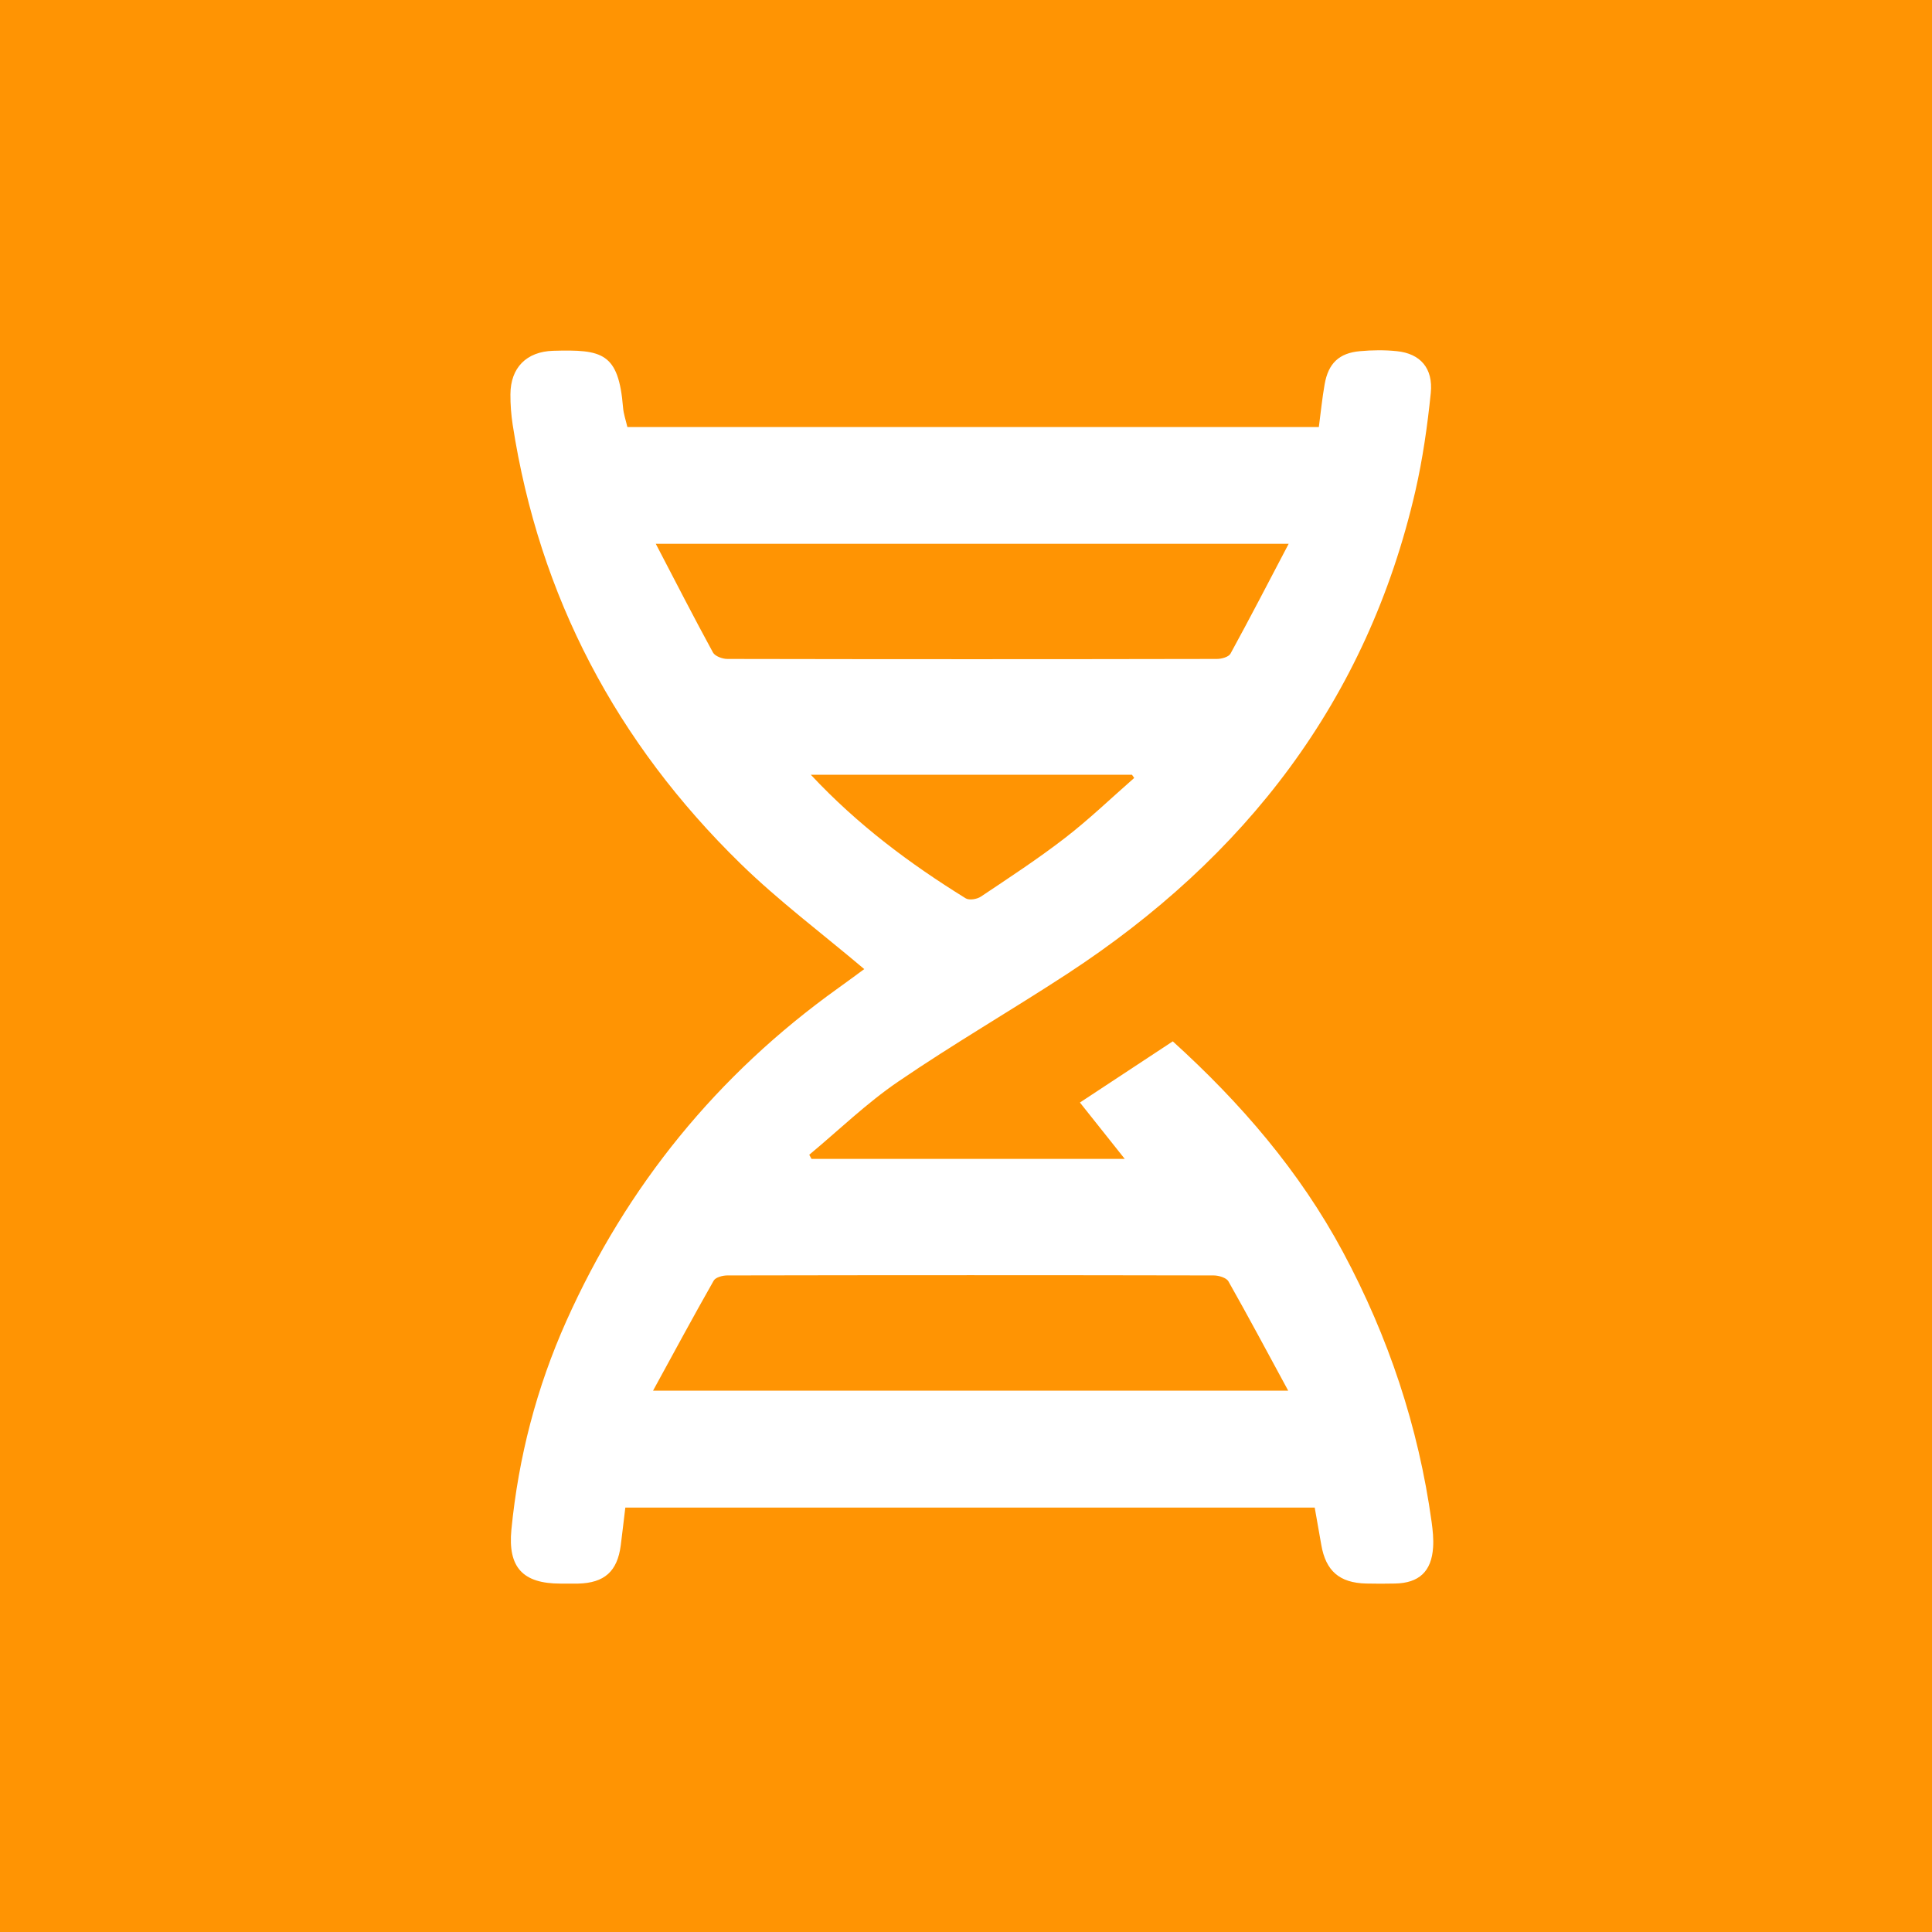 <?xml version="1.0" encoding="UTF-8"?><svg id="Calque_2" xmlns="http://www.w3.org/2000/svg" viewBox="0 0 300 300"><defs><style>.cls-1{fill:#fff;}.cls-1,.cls-2{stroke-width:0px;}.cls-2{fill:#ff9403;}</style></defs><g id="Calque_1-2"><rect class="cls-2" width="300" height="300"/><path class="cls-1" d="M134.19,150.47c-6.59-5.57-13.27-10.57-19.19-16.35-19.24-18.78-31.26-41.46-35.39-68.16-.24-1.56-.36-3.15-.35-4.72.01-4.15,2.5-6.65,6.65-6.77,7.61-.21,10.14.27,10.84,8.83.08.98.42,1.94.67,3.01h107.37c.3-2.23.51-4.45.9-6.64.57-3.25,2.24-4.85,5.48-5.14,1.9-.17,3.83-.2,5.73,0,3.63.37,5.66,2.63,5.27,6.5-.52,5.1-1.25,10.22-2.39,15.21-7.49,32.57-26.46,56.94-54.08,74.99-8.68,5.67-17.68,10.88-26.24,16.73-4.9,3.34-9.22,7.54-13.8,11.35.12.21.23.43.35.64h48.64c-2.08-2.62-4.53-5.68-6.96-8.75,4.43-2.92,9.37-6.18,14.42-9.5,10.5,9.52,19.68,20.13,26.44,32.74,7.05,13.16,11.7,27.08,13.75,41.87.18,1.31.32,2.65.23,3.97-.24,3.74-2.19,5.54-5.91,5.61-1.5.03-2.99.04-4.49,0-4.13-.1-6.26-1.95-6.96-6-.33-1.88-.66-3.76-1.02-5.79h-107.05c-.24,1.96-.46,3.92-.71,5.87-.53,4.04-2.53,5.83-6.62,5.93-.91.02-1.83,0-2.74,0-5.83,0-8.19-2.5-7.62-8.38,1.1-11.23,3.91-22.05,8.52-32.36,9.41-21.02,23.45-38.28,42.19-51.7,1.4-1,2.79-2.03,4.11-3ZM200.11,84.44h-98.28c3.09,5.92,5.91,11.44,8.88,16.88.32.58,1.47,1,2.23,1,25.34.05,50.68.05,76.02,0,.72,0,1.82-.3,2.11-.82,3.01-5.5,5.89-11.07,9.04-17.07ZM101.39,215.94h98.64c-3.24-5.97-6.19-11.51-9.28-16.97-.32-.57-1.51-.92-2.29-.92-25.18-.05-50.35-.05-75.53,0-.72,0-1.82.29-2.11.81-3.14,5.52-6.15,11.11-9.42,17.09ZM125.9,120.3c7.33,7.84,15.43,13.85,24.05,19.19.55.34,1.77.14,2.37-.27,4.41-2.95,8.86-5.86,13.05-9.1,3.75-2.89,7.18-6.2,10.75-9.32-.12-.17-.23-.34-.35-.5h-49.87Z"/></g></svg>